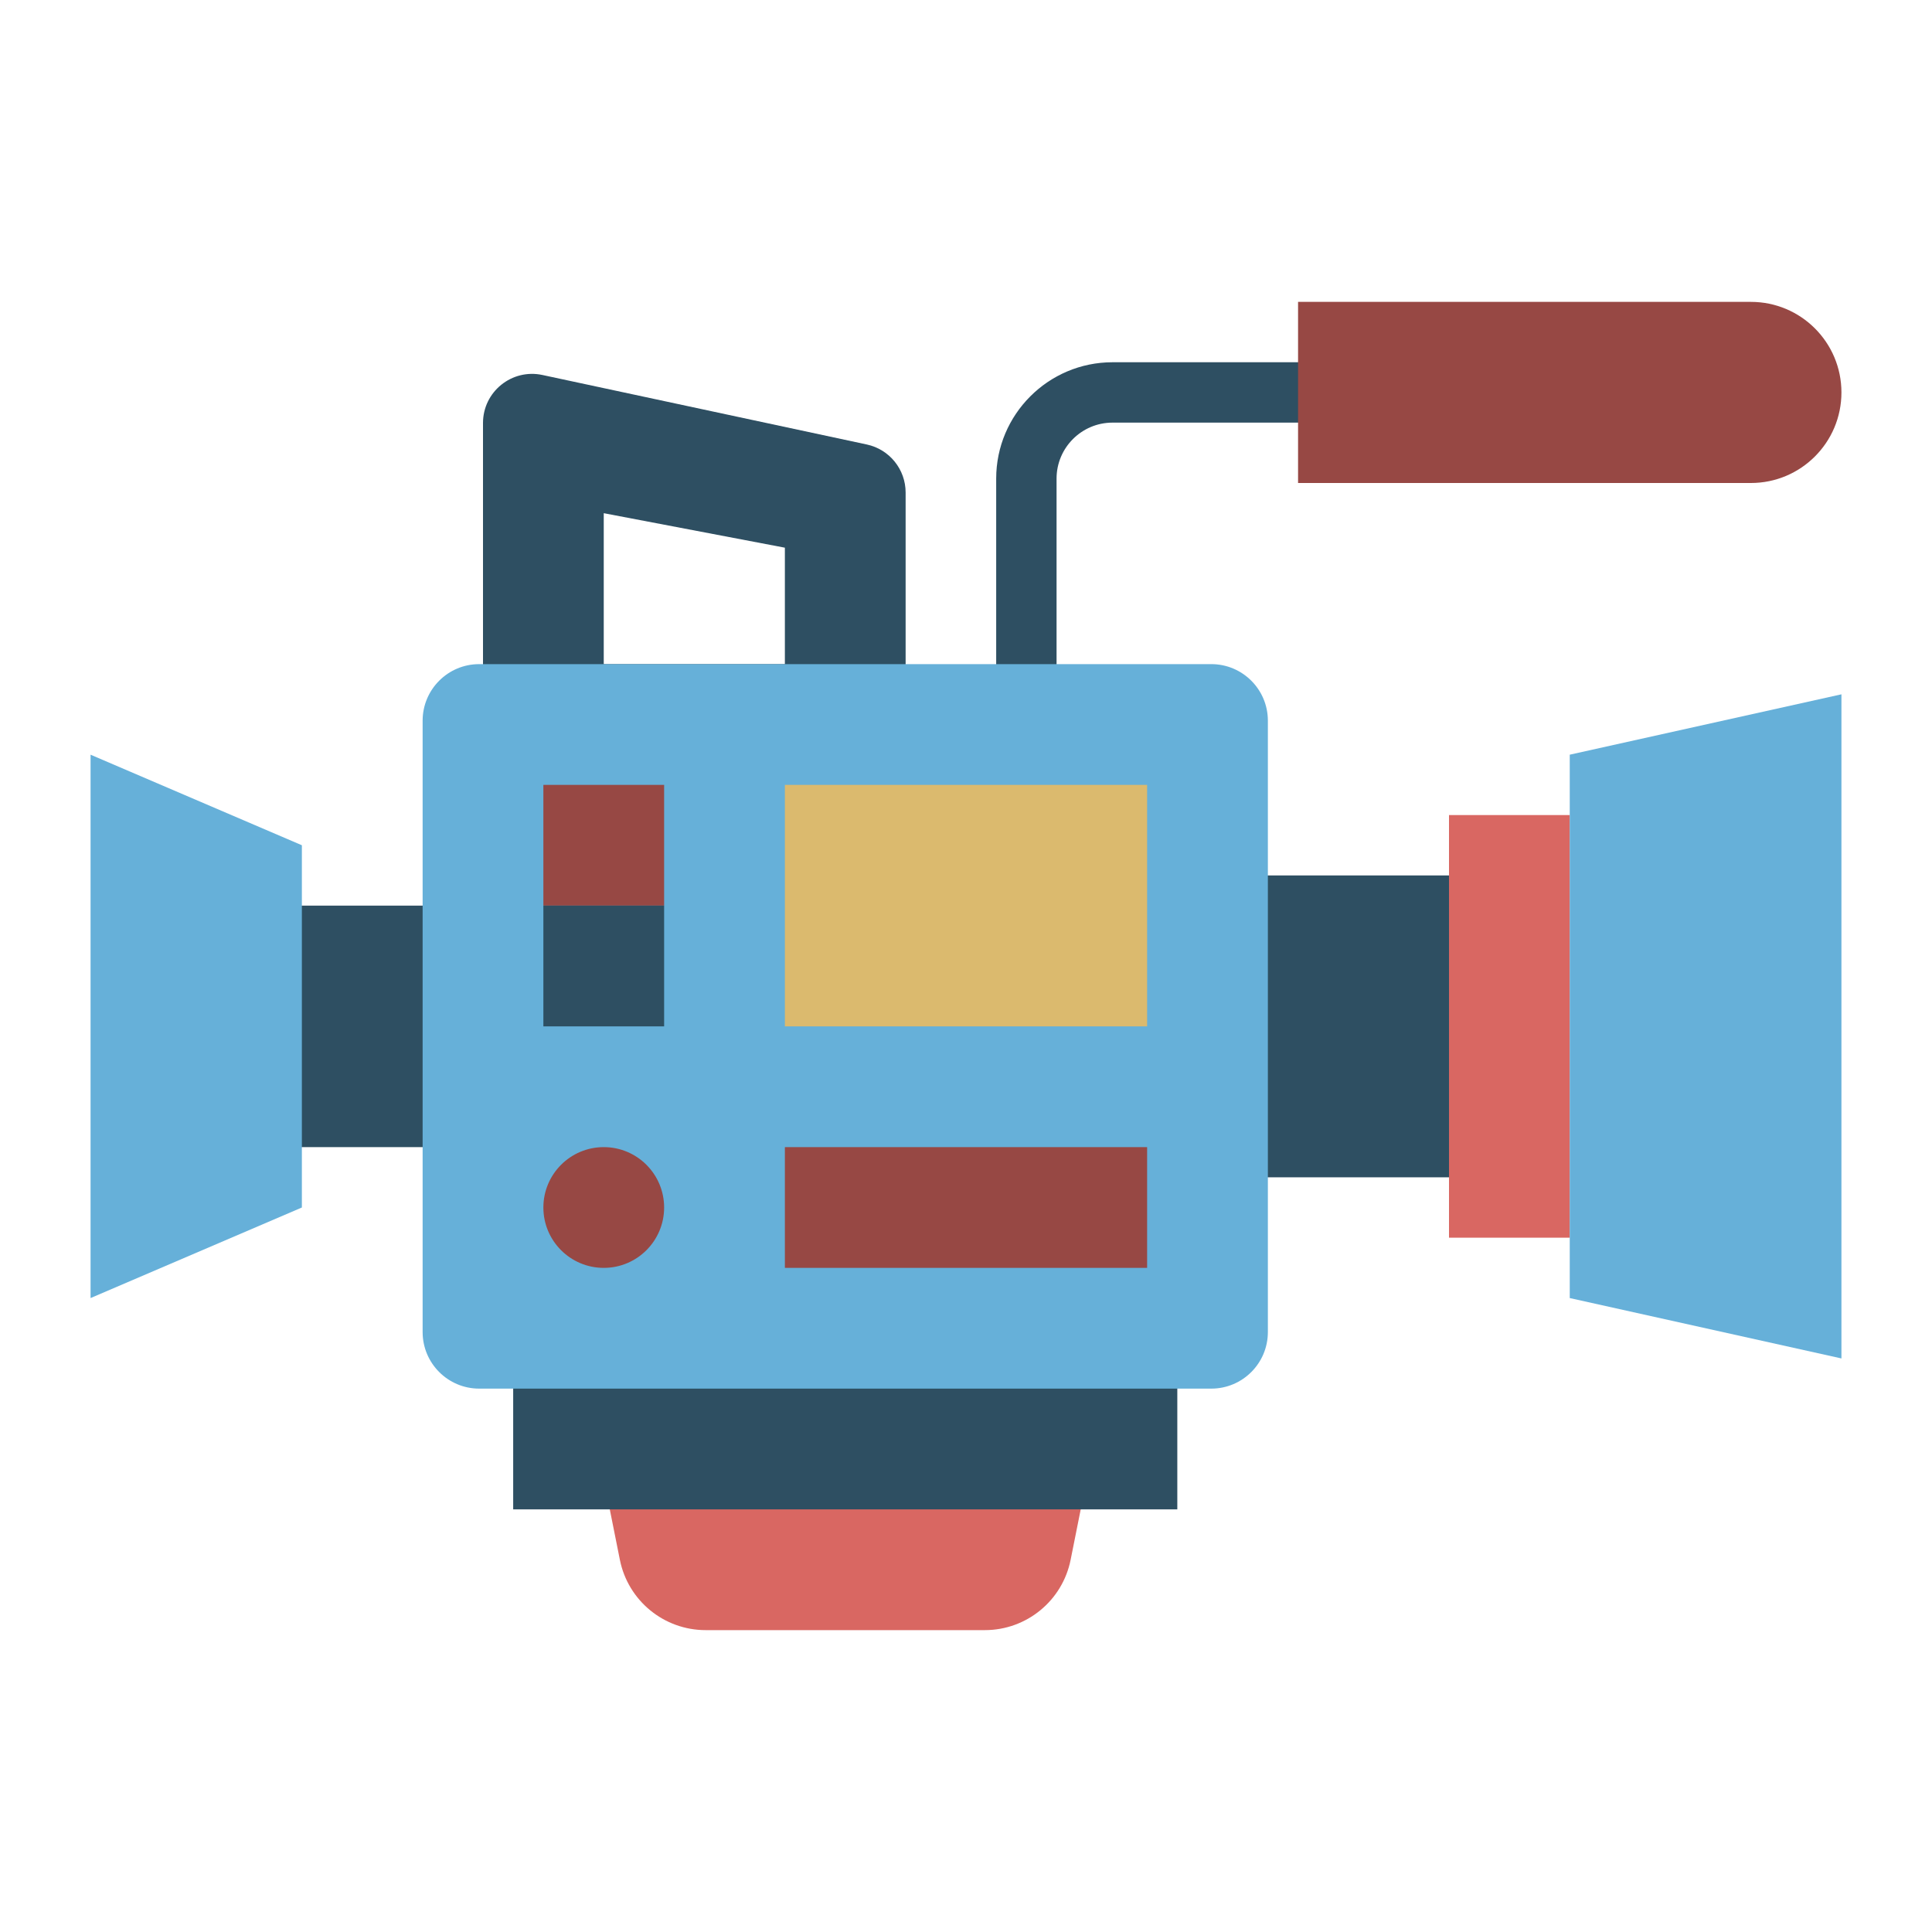<svg xmlns="http://www.w3.org/2000/svg" viewBox="0 0 512 512"><path fill="#D96762" d="M288,392H160l4.272,21.361C166.44,424.199,175.956,432,187.009,432h73.983 c11.053,0,20.569-7.801,22.736-18.639L288,392z"></path><rect width="176" height="40" x="136" y="360" fill="#2E4F62"></rect><path fill="#2E4F62" d="M128,112.102V184h112v-53.477c0-6.138-4.288-11.442-10.29-12.728l-85.965-18.421 C135.641,97.637,128,103.815,128,112.102z M208,176h-48v-40l48,9.143V176z"></path><path fill="#2E4F62" d="M272,192c-4.418,0-8-3.582-8-8v-57.173C264,109.829,277.829,96,294.827,96H360c4.418,0,8,3.582,8,8 s-3.582,8-8,8h-65.173c-8.176,0-14.827,6.651-14.827,14.827V184C280,188.418,276.418,192,272,192z"></path><rect width="64" height="80" x="328" y="232" fill="#2E4F62"></rect><rect width="32" height="112" x="384" y="216" fill="#D96762"></rect><polygon fill="#66B0D9" points="488,360 416,344 416,200 488,184"></polygon><rect width="48" height="64" x="72" y="240" fill="#2E4F62"></rect><path fill="#66B0D9" d="M321,368H127c-8.284,0-15-6.716-15-15V191c0-8.284,6.716-15,15-15h194c8.284,0,15,6.716,15,15v162 C336,361.284,329.284,368,321,368z"></path><polygon fill="#66B0D9" points="80,320 24,344 24,200 80,224"></polygon><rect width="96" height="64" x="208" y="208" fill="#DBBA6E"></rect><rect width="96" height="32" x="208" y="304" fill="#974844"></rect><rect width="32" height="32" x="144" y="208" fill="#974844"></rect><rect width="32" height="32" x="144" y="240" fill="#2E4F62"></rect><circle cx="160" cy="320" r="16" fill="#974844"></circle><path fill="#974844" d="M464,128H344V80h120c13.255,0,24,10.745,24,24v0C488,117.255,477.255,128,464,128z"></path></svg>
